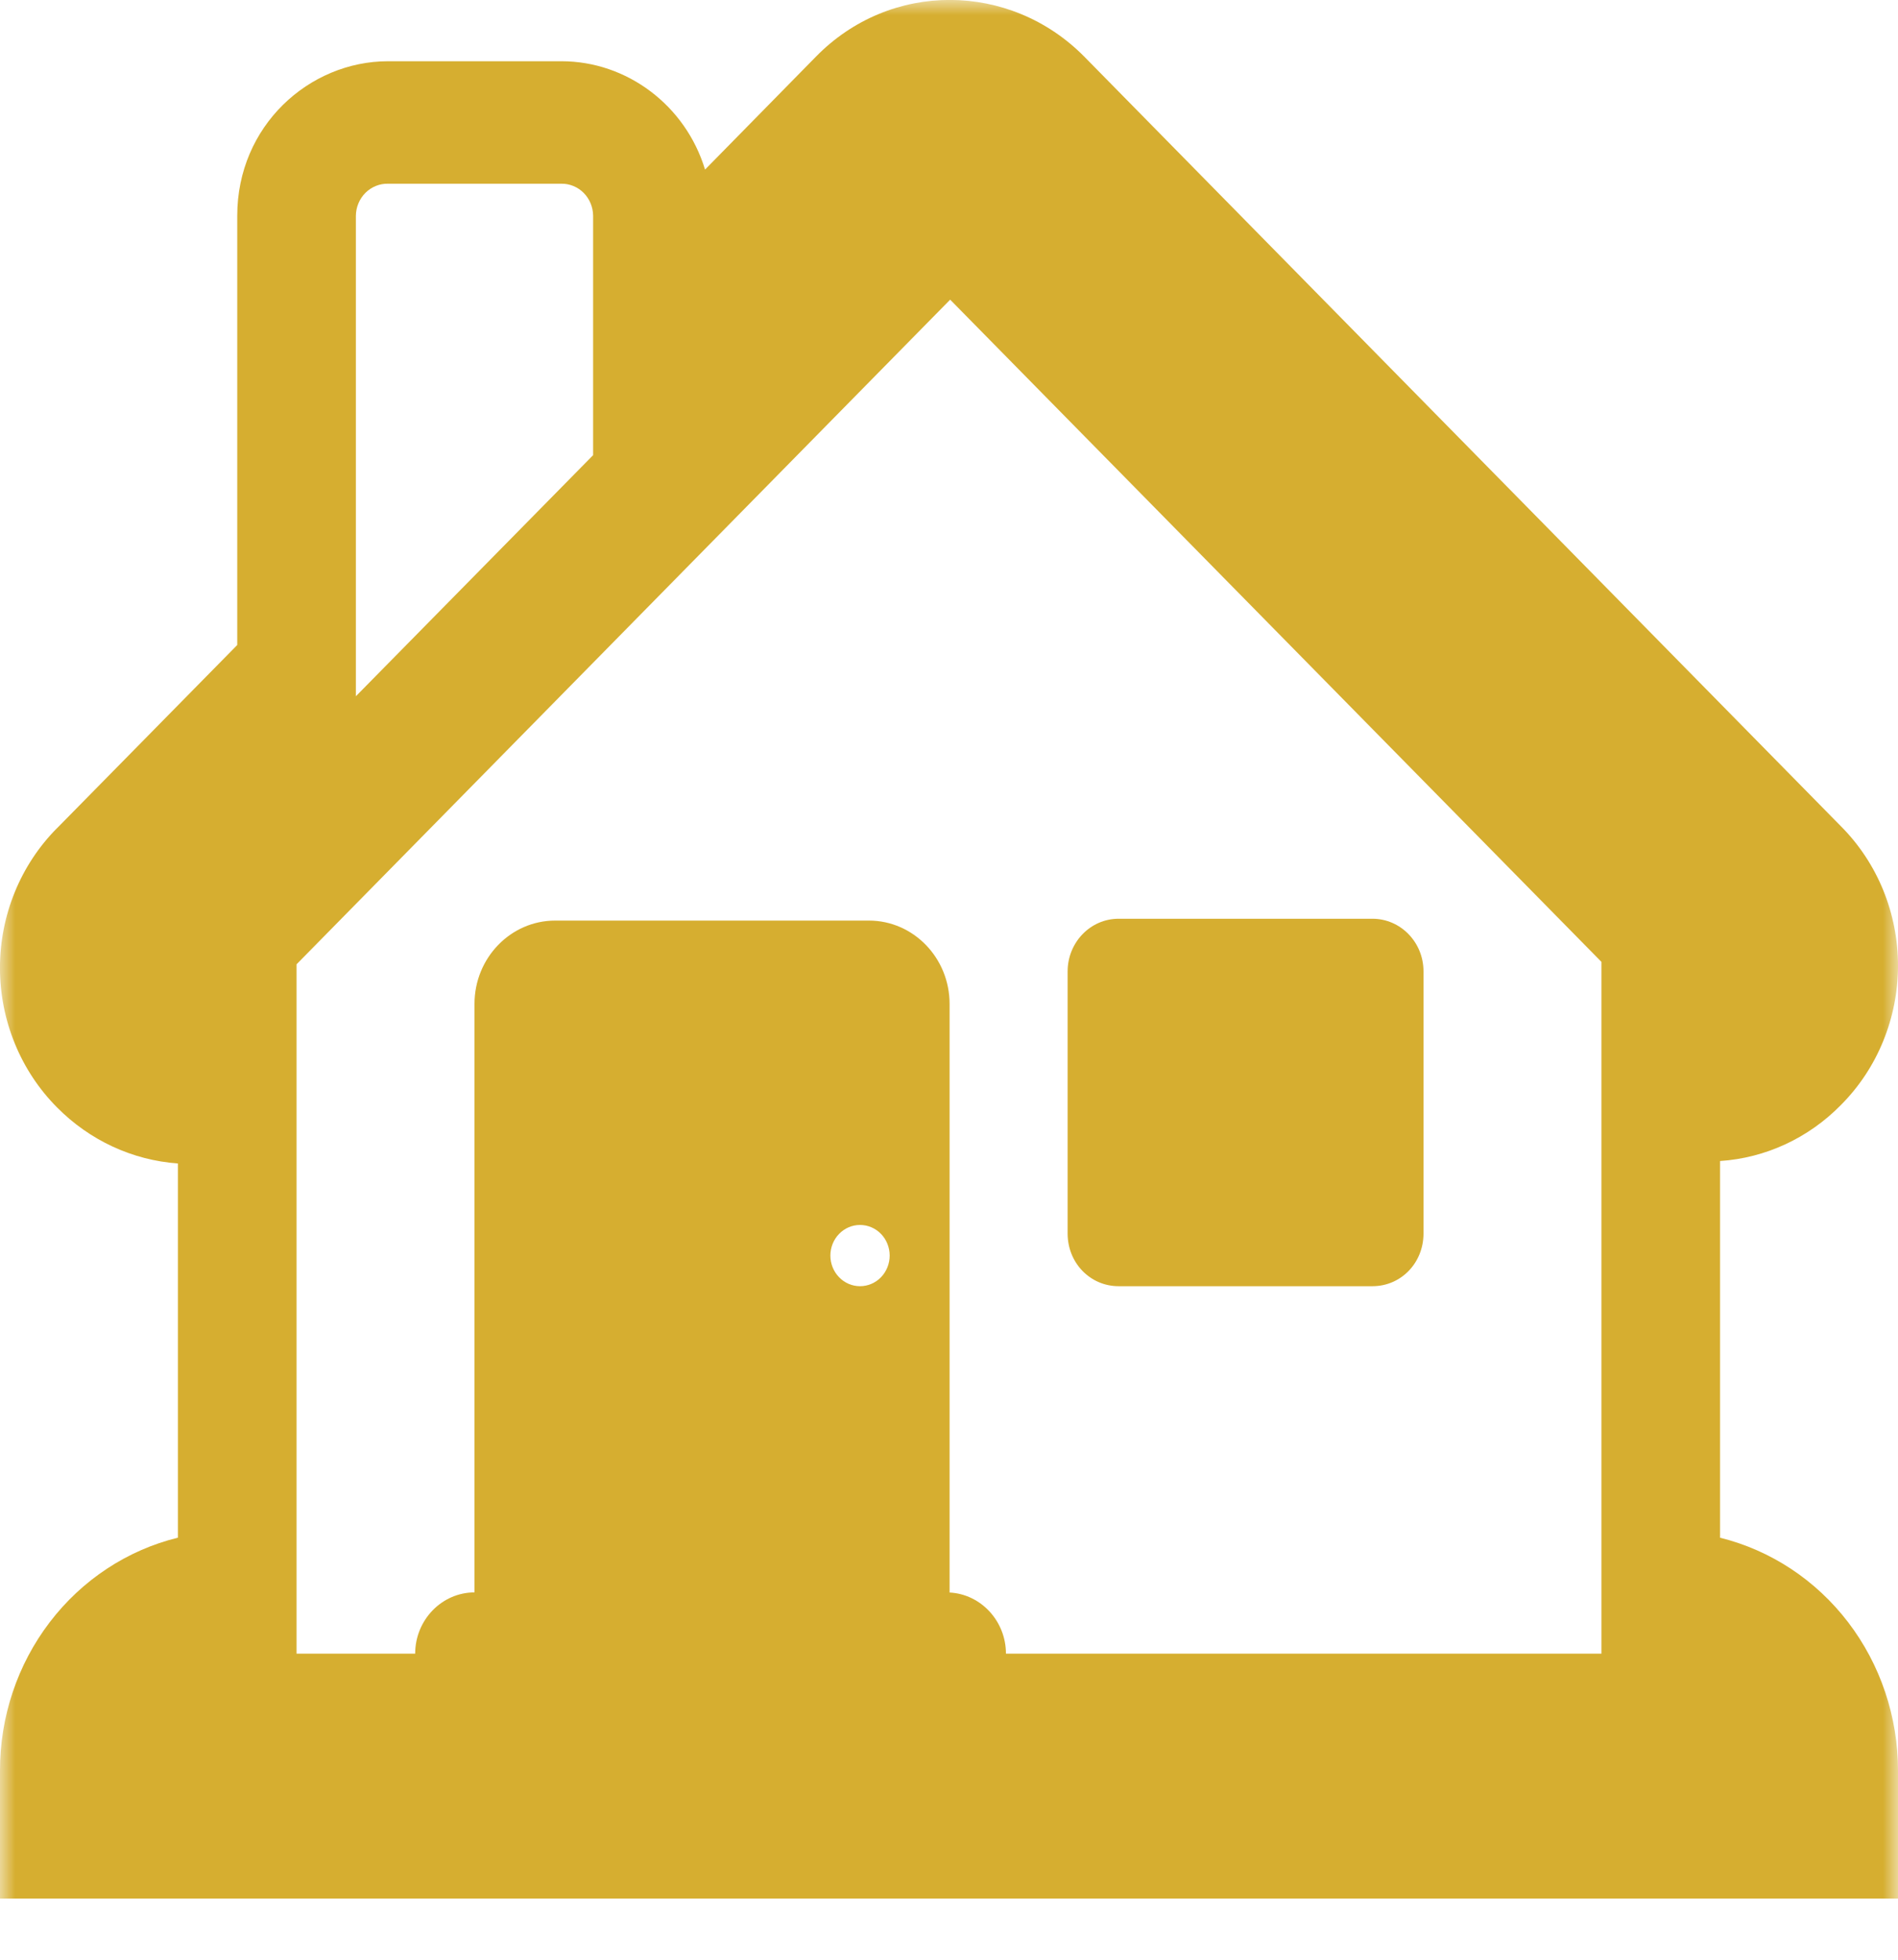 <svg width="62" height="64" viewBox="0 0 62 64" fill="none" xmlns="http://www.w3.org/2000/svg">
<mask id="mask0_93_1090" style="mask-type:luminance" maskUnits="userSpaceOnUse" x="0" y="0" width="62" height="64">
<path d="M0 0H62V64H0V0Z" fill="white"/>
</mask>
<g mask="url(#mask0_93_1090)">
<path d="M44.834 42.004H36.541C35.611 42.004 34.875 41.244 34.875 40.284V31.724C34.875 30.784 35.611 30.004 36.541 30.004H44.834C45.744 30.004 46.5 30.764 46.5 31.724V40.284C46.5 41.244 45.764 42.004 44.834 42.004Z" fill="#D6AE30"/>
<path d="M35.417 1.846L35.425 1.856L60.138 26.986L60.144 26.992C60.732 27.584 61.199 28.291 61.518 29.072C61.836 29.853 62 30.692 62 31.539C61.999 32.387 61.834 33.225 61.514 34.006C61.195 34.787 60.727 35.493 60.138 36.084C59.078 37.166 57.675 37.817 56.187 37.916V50.218C57.843 50.627 59.317 51.6 60.372 52.98C61.426 54.36 62 56.066 62 57.824V62.004H-0V57.824C-0.003 56.065 0.57 54.358 1.625 52.977C2.679 51.596 4.155 50.623 5.812 50.216V37.996C4.325 37.89 2.924 37.239 1.86 36.162C1.271 35.569 0.803 34.861 0.484 34.079C0.164 33.297 -0.001 32.457 -0.001 31.608C-0.001 30.759 0.163 29.919 0.482 29.136C0.801 28.354 1.268 27.645 1.856 27.052L1.862 27.048L7.75 21.064V7.044C7.75 4.118 10.09 2 12.677 2H18.342C20.477 2 22.395 3.44 23.031 5.538L26.644 1.86C29.085 -0.644 32.999 -0.596 35.413 1.844M19.375 14.864V7.044C19.372 6.764 19.261 6.497 19.068 6.301C18.874 6.106 18.613 5.997 18.342 6H12.677C12.541 5.996 12.406 6.021 12.279 6.072C12.153 6.123 12.037 6.199 11.939 6.296C11.841 6.393 11.763 6.51 11.709 6.639C11.655 6.767 11.627 6.906 11.625 7.046V22.738L19.375 14.864ZM9.687 31.492V54.004H13.562C13.562 52.904 14.434 52.004 15.5 52.004V32.784C15.5 31.284 16.682 30.064 18.135 30.064H28.384C29.837 30.064 31.019 31.284 31.019 32.784V52.008C32.04 52.06 32.86 52.938 32.86 54.004H52.312V31.412L31.038 9.786L9.687 31.492ZM29.062 41.004C29.062 40.739 28.96 40.484 28.779 40.297C28.597 40.109 28.35 40.004 28.093 40.004C27.837 40.004 27.59 40.109 27.409 40.297C27.227 40.484 27.125 40.739 27.125 41.004C27.125 41.269 27.227 41.523 27.409 41.711C27.59 41.899 27.837 42.004 28.093 42.004C28.35 42.004 28.597 41.899 28.779 41.711C28.96 41.523 29.062 41.269 29.062 41.004Z" fill="#D6AE30"/>
</g>
</svg>
